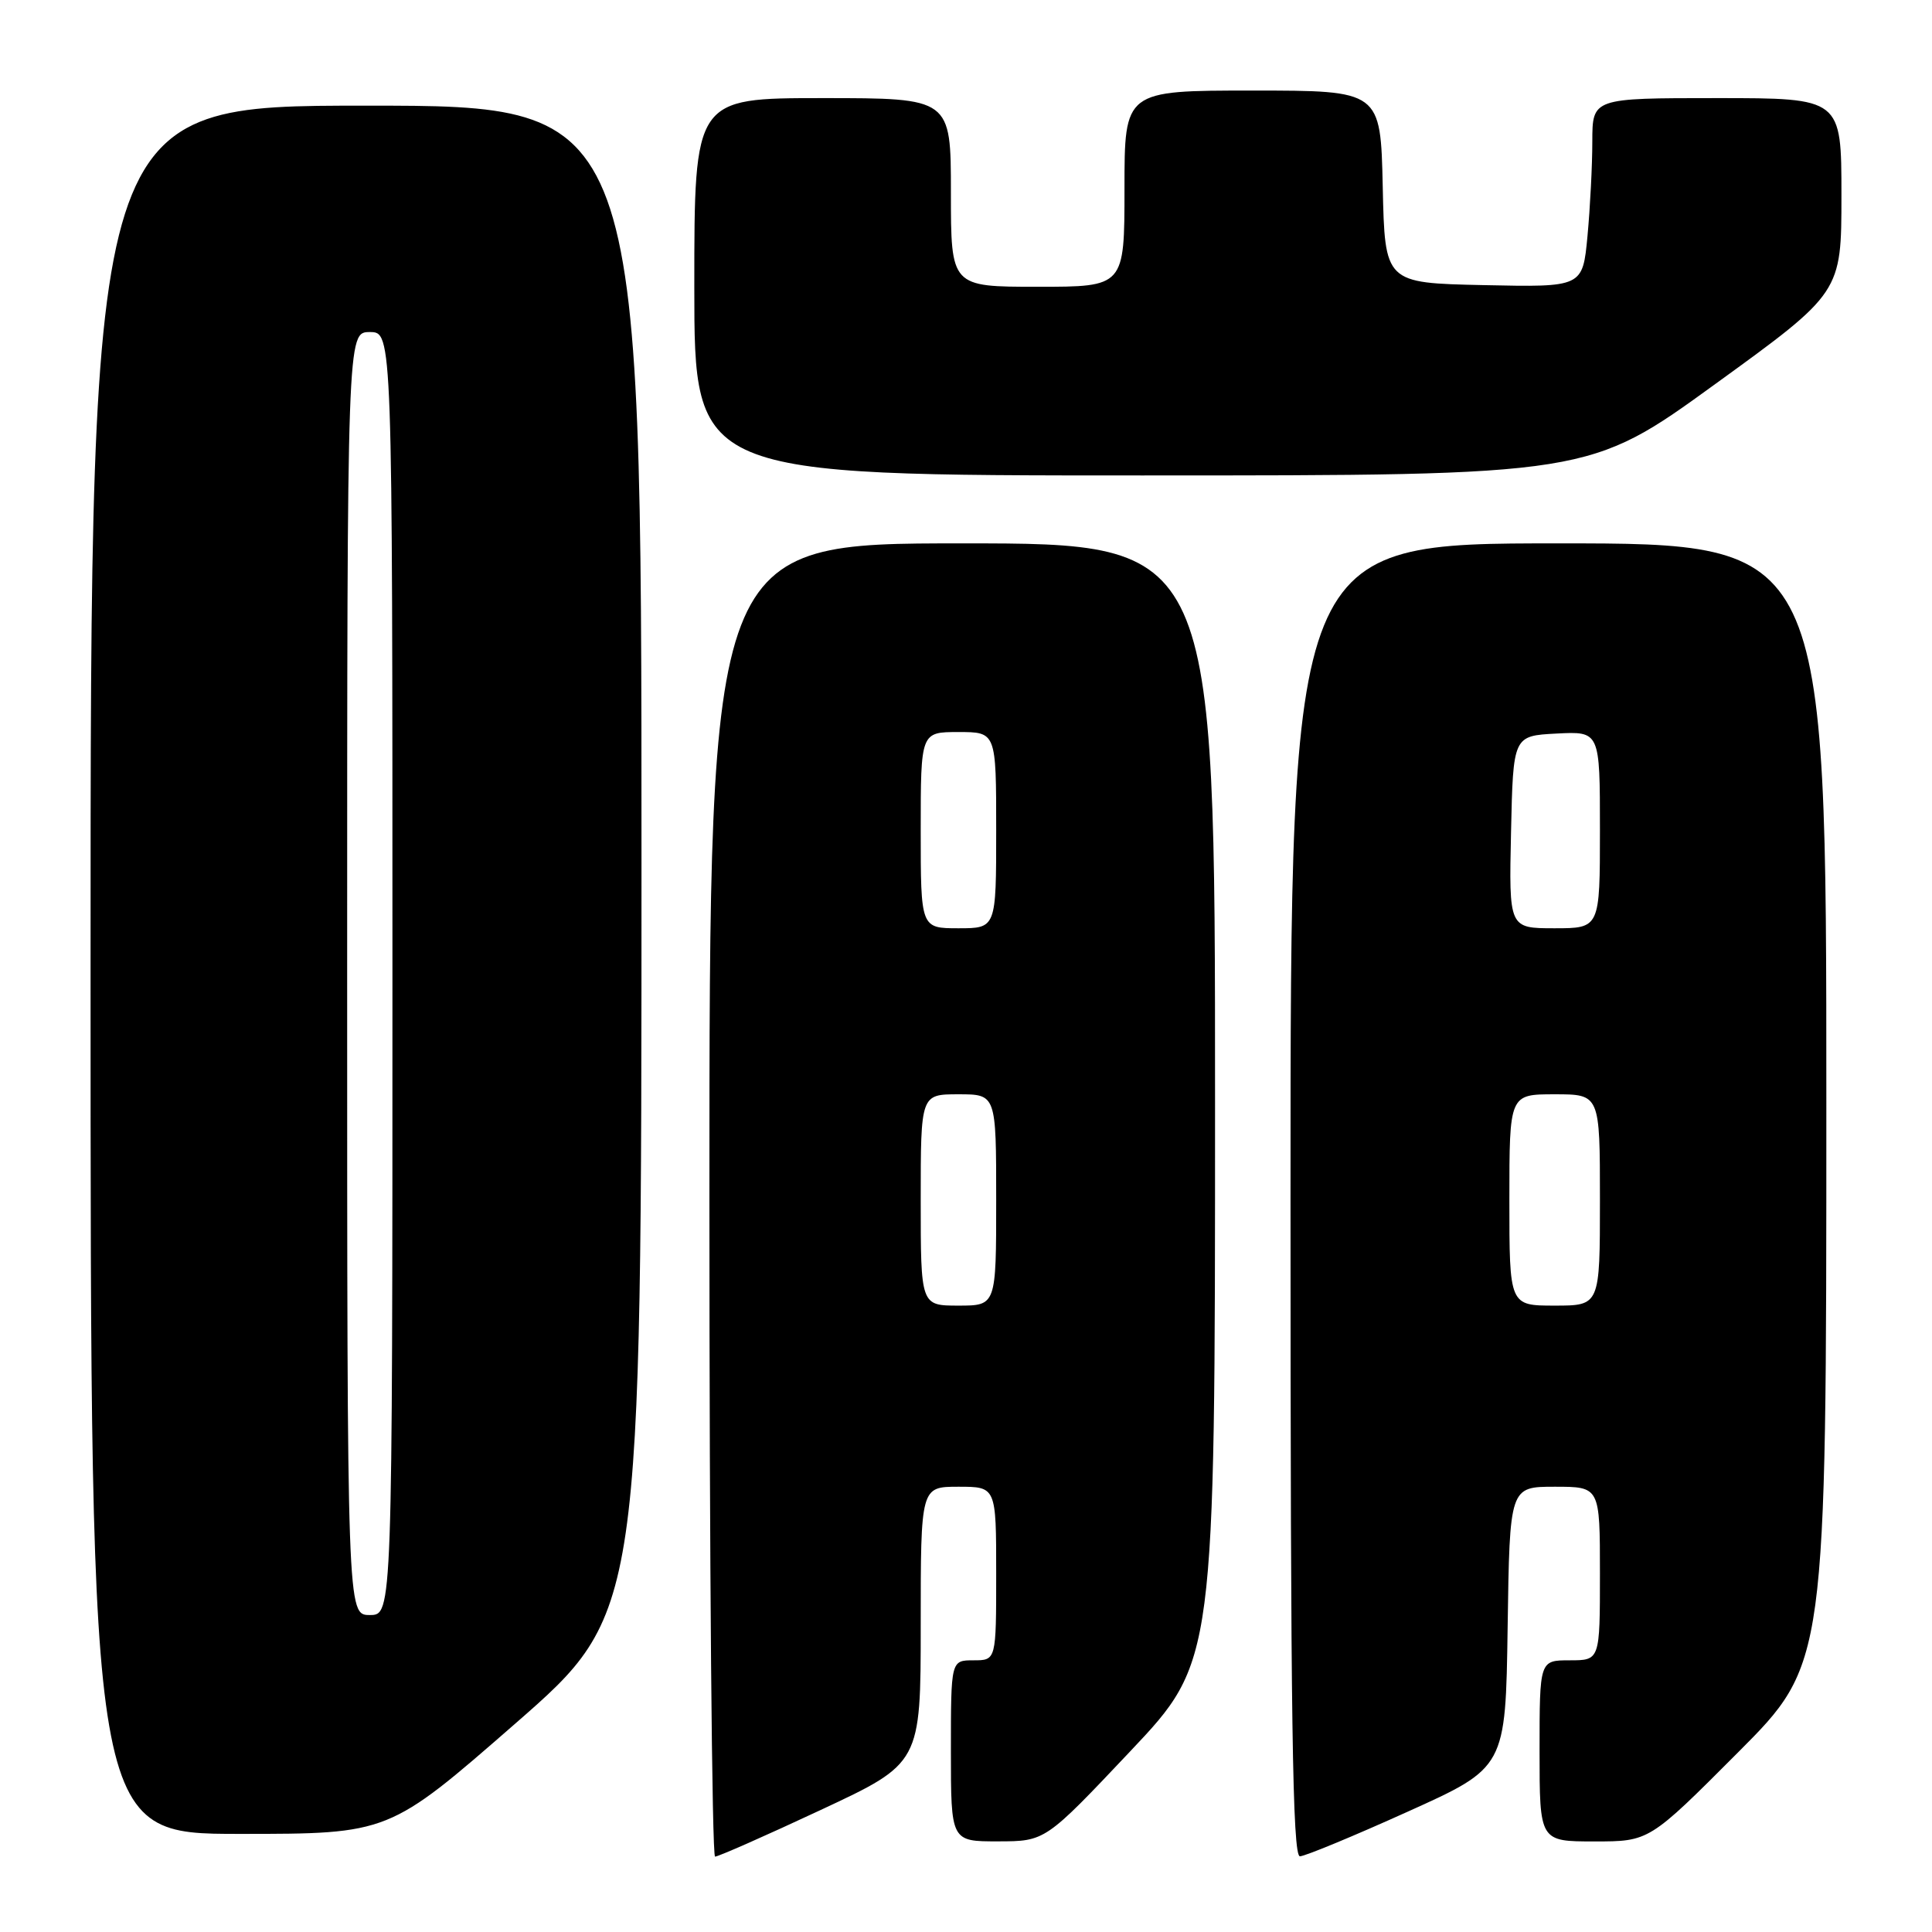 <?xml version="1.0" encoding="UTF-8" standalone="no"?>
<!DOCTYPE svg PUBLIC "-//W3C//DTD SVG 1.1//EN" "http://www.w3.org/Graphics/SVG/1.1/DTD/svg11.dtd" >
<svg xmlns="http://www.w3.org/2000/svg" xmlns:xlink="http://www.w3.org/1999/xlink" version="1.1" viewBox="0 0 256 256">
 <g >
 <path fill="currentColor"
d=" M 108.75 239.83 C 122.00 233.64 122.00 233.64 122.00 215.32 C 122.00 197.00 122.00 197.00 127.00 197.00 C 132.00 197.00 132.00 197.00 132.00 208.50 C 132.00 220.00 132.00 220.00 129.00 220.00 C 126.00 220.00 126.00 220.00 126.00 232.00 C 126.00 244.00 126.00 244.00 132.25 243.99 C 138.50 243.98 138.50 243.98 149.75 232.07 C 161.00 220.16 161.00 220.16 161.00 146.08 C 161.00 72.00 161.00 72.00 127.50 72.00 C 94.00 72.00 94.00 72.00 94.00 159.00 C 94.00 206.85 94.34 246.01 94.75 246.01 C 95.16 246.02 101.46 243.24 108.75 239.83 Z  M 186.50 240.07 C 199.50 234.21 199.50 234.21 199.77 215.60 C 200.04 197.00 200.04 197.00 206.02 197.00 C 212.00 197.00 212.00 197.00 212.00 208.50 C 212.00 220.00 212.00 220.00 208.00 220.00 C 204.00 220.00 204.00 220.00 204.00 232.00 C 204.00 244.00 204.00 244.00 211.27 244.00 C 218.53 244.00 218.53 244.00 230.27 232.23 C 242.00 220.47 242.00 220.47 242.00 146.23 C 242.00 72.00 242.00 72.00 206.50 72.00 C 171.00 72.00 171.00 72.00 171.00 159.00 C 171.00 227.95 171.26 245.99 172.25 245.97 C 172.94 245.95 179.35 243.30 186.50 240.07 Z  M 68.27 228.39 C 85.00 213.78 85.00 213.78 85.00 113.89 C 85.00 14.00 85.00 14.00 48.50 14.00 C 12.00 14.00 12.00 14.00 12.00 128.50 C 12.00 243.00 12.00 243.00 31.77 243.00 C 51.53 243.00 51.53 243.00 68.27 228.39 Z  M 227.29 50.88 C 244.00 38.77 244.00 38.77 244.00 25.88 C 244.00 13.00 244.00 13.00 227.50 13.00 C 211.00 13.00 211.00 13.00 210.99 18.75 C 210.99 21.91 210.70 27.55 210.35 31.28 C 209.71 38.06 209.71 38.06 196.60 37.78 C 183.50 37.50 183.50 37.50 183.22 24.75 C 182.94 12.00 182.94 12.00 165.97 12.00 C 149.00 12.00 149.00 12.00 149.00 25.00 C 149.00 38.00 149.00 38.00 137.50 38.00 C 126.00 38.00 126.00 38.00 126.00 25.50 C 126.00 13.00 126.00 13.00 109.00 13.00 C 92.00 13.00 92.00 13.00 92.00 38.00 C 92.00 63.00 92.00 63.00 151.29 63.00 C 210.58 63.00 210.58 63.00 227.29 50.88 Z  M 122.00 159.00 C 122.00 145.00 122.00 145.00 127.00 145.00 C 132.00 145.00 132.00 145.00 132.00 159.00 C 132.00 173.00 132.00 173.00 127.00 173.00 C 122.00 173.00 122.00 173.00 122.00 159.00 Z  M 122.00 110.00 C 122.00 97.00 122.00 97.00 127.00 97.00 C 132.00 97.00 132.00 97.00 132.00 110.00 C 132.00 123.00 132.00 123.00 127.00 123.00 C 122.00 123.00 122.00 123.00 122.00 110.00 Z  M 200.00 159.00 C 200.00 145.00 200.00 145.00 206.00 145.00 C 212.00 145.00 212.00 145.00 212.00 159.00 C 212.00 173.00 212.00 173.00 206.00 173.00 C 200.00 173.00 200.00 173.00 200.00 159.00 Z  M 200.22 110.25 C 200.50 97.50 200.50 97.50 206.25 97.20 C 212.00 96.90 212.00 96.90 212.00 109.95 C 212.00 123.00 212.00 123.00 205.97 123.00 C 199.94 123.00 199.94 123.00 200.22 110.25 Z  M 46.00 129.00 C 46.00 44.00 46.00 44.00 49.00 44.00 C 52.00 44.00 52.00 44.00 52.00 129.00 C 52.00 214.00 52.00 214.00 49.00 214.00 C 46.00 214.00 46.00 214.00 46.00 129.00 Z "/>
</g>
</svg>